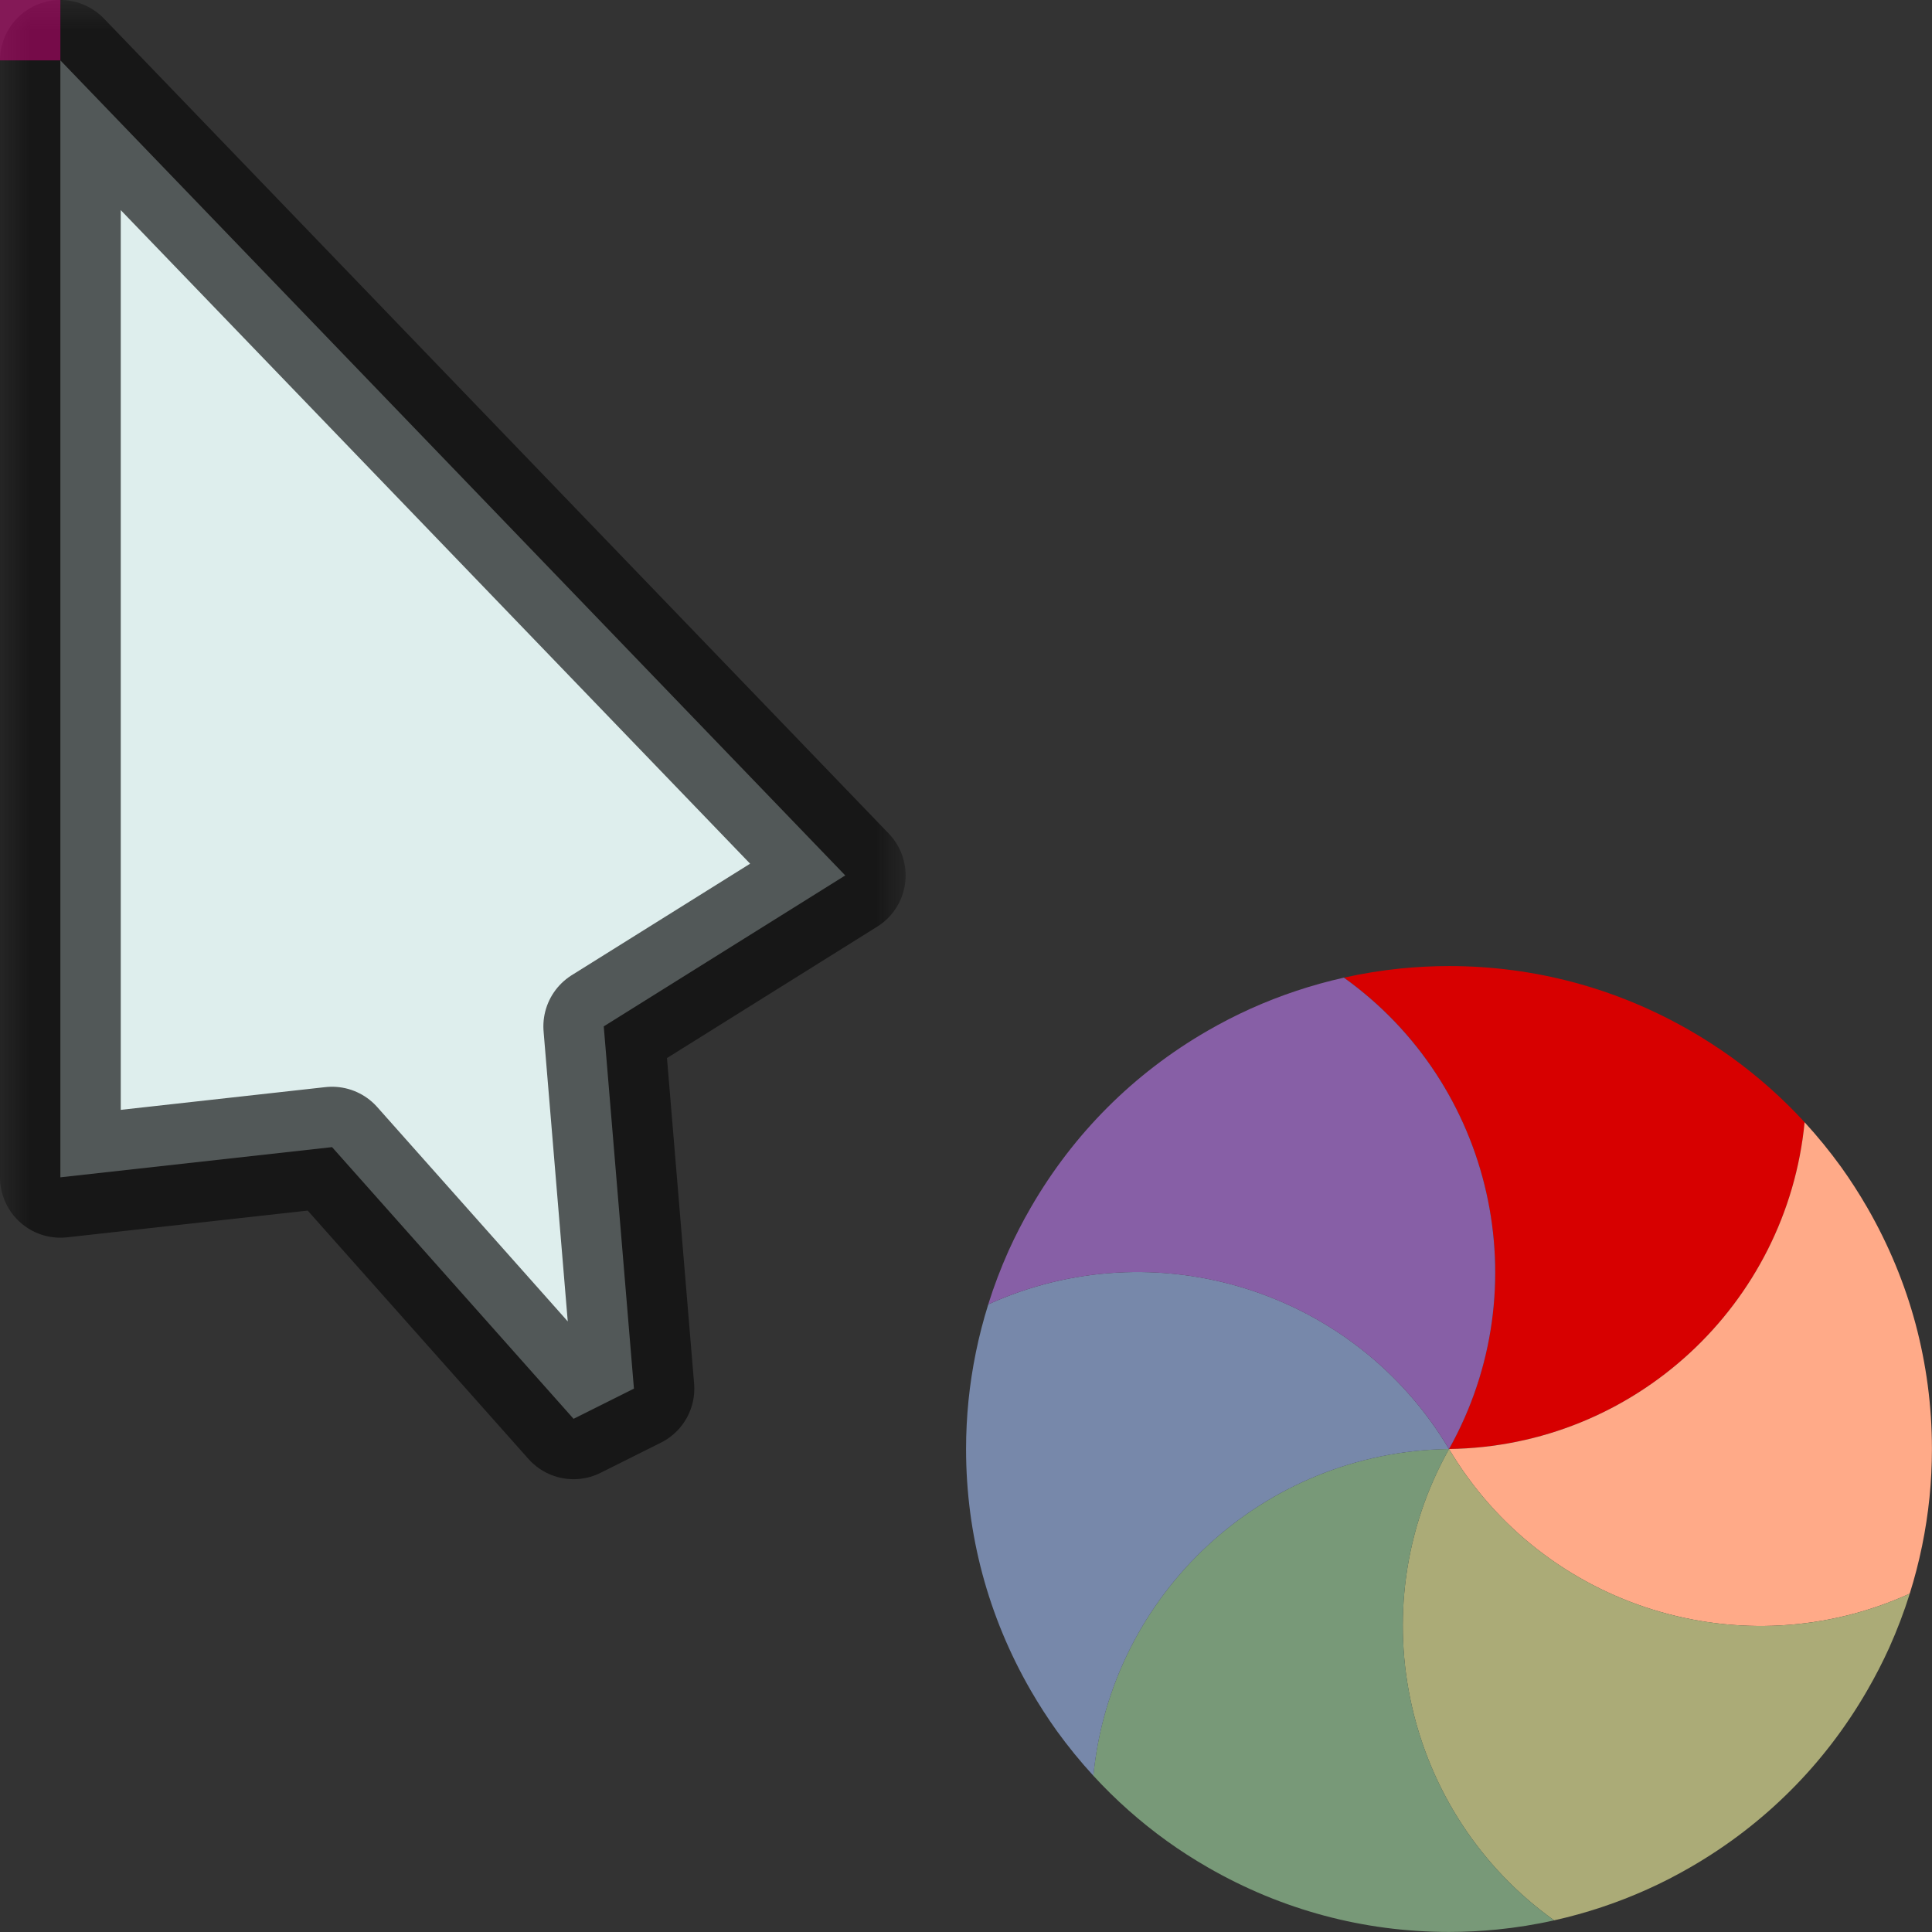 <svg width="32" height="32" viewBox="0 0 32 32" fill="none" xmlns="http://www.w3.org/2000/svg">
<rect x="0" y="0" width="32" height="32" fill="#333333" stroke="none"/>
<g id="cursor=progress, variant=light, size=32" clip-path="url(#clip0_2320_8673)">
<g id="cursor">
<g id="cursor_2">
<mask id="path-1-outside-1_2320_8673" maskUnits="userSpaceOnUse" x="0" y="0" width="15" height="25" fill="black">
<rect fill="white" width="15" height="25"/>
<path d="M1 19.5V1L14 14.5L10 17L10.5 23L9.5 23.5L5.5 19L1 19.5Z"/>
</mask>
<path d="M1 19.5V1L14 14.5L10 17L10.5 23L9.5 23.5L5.5 19L1 19.5Z" fill="#DEEEED"/>
<path d="M1 19.5V1L14 14.5L10 17L10.5 23L9.5 23.5L5.5 19L1 19.5Z" stroke="#080808" stroke-opacity="0.65" stroke-width="2" stroke-linejoin="round" mask="url(#path-1-outside-1_2320_8673)"/>
</g>
</g>
<g id="spinner">
<g id="segments">
<path id="Vector" d="M22.259 16.193C22.569 16.124 22.884 16.073 23.201 16.041C23.464 16.015 23.73 16.001 24 16.001C24.716 16.001 25.41 16.095 26.07 16.272C26.731 16.449 27.379 16.715 27.999 17.073C28.233 17.208 28.457 17.353 28.671 17.506C29.114 17.825 29.523 18.188 29.891 18.589C29.598 21.601 27.078 23.96 23.999 24C25.504 21.314 24.72 17.952 22.259 16.193Z" fill="#D70000"/>
<path id="Vector_2" d="M29.89 18.588C30.106 18.823 30.307 19.07 30.494 19.328C30.648 19.543 30.792 19.767 30.927 20C31.285 20.621 31.551 21.269 31.728 21.929C31.904 22.59 31.999 23.284 31.999 24C31.999 24.27 31.985 24.536 31.959 24.799C31.904 25.341 31.794 25.877 31.631 26.396C28.877 27.648 25.574 26.646 24 24C27.078 23.959 29.598 21.6 29.89 18.588Z" fill="#FFAA88"/>
<path id="Vector_3" d="M31.632 26.395C31.537 26.699 31.423 26.997 31.293 27.288C31.184 27.528 31.062 27.766 30.927 27.999C30.569 28.619 30.141 29.174 29.657 29.657C29.174 30.14 28.62 30.569 27.999 30.927C27.766 31.062 27.529 31.184 27.288 31.292C26.791 31.516 26.272 31.689 25.741 31.807C23.279 30.048 22.495 26.686 24 24C25.575 26.645 28.877 27.648 31.632 26.395Z" fill="#ABAB77"/>
<path id="Vector_4" d="M25.741 31.807C25.431 31.877 25.116 31.927 24.799 31.959C24.536 31.985 24.27 31.999 24 31.999C23.284 31.999 22.59 31.905 21.93 31.728C21.269 31.551 20.621 31.285 20.001 30.927C19.767 30.792 19.543 30.648 19.329 30.494C18.886 30.175 18.477 29.812 18.109 29.411C18.402 26.399 20.922 24.04 24.001 24C22.496 26.686 23.28 30.048 25.741 31.807Z" fill="#789978"/>
<path id="Vector_5" d="M18.11 29.412C17.894 29.177 17.693 28.93 17.506 28.672C17.352 28.457 17.208 28.233 17.073 28C16.715 27.38 16.449 26.731 16.272 26.071C16.095 25.41 16.001 24.716 16.001 24C16.001 23.73 16.015 23.464 16.041 23.201C16.096 22.659 16.206 22.123 16.369 21.604C19.123 20.352 22.426 21.354 24 24.001C20.922 24.041 18.402 26.4 18.11 29.412Z" fill="#7788AA"/>
<path id="Vector_6" d="M16.368 21.605C16.463 21.301 16.577 21.003 16.707 20.712C16.816 20.472 16.938 20.234 17.073 20.001C17.431 19.381 17.859 18.827 18.343 18.343C18.826 17.86 19.38 17.431 20.001 17.073C20.234 16.938 20.471 16.817 20.712 16.708C21.209 16.484 21.728 16.312 22.259 16.193C24.721 17.953 25.505 21.314 24 24.001C22.425 21.355 19.123 20.353 16.368 21.605Z" fill="#875FA6"/>
</g>
</g>
<g id="hotspot" clip-path="url(#clip1_2320_8673)">
<rect id="center" opacity="0.5" width="1" height="1" fill="#D7007D"/>
</g>
</g>
<defs>
<clipPath id="clip0_2320_8673">
<rect width="32" height="32" fill="white"/>
</clipPath>
<clipPath id="clip1_2320_8673">
<rect width="1" height="1" fill="white"/>
</clipPath>
</defs>
</svg>
